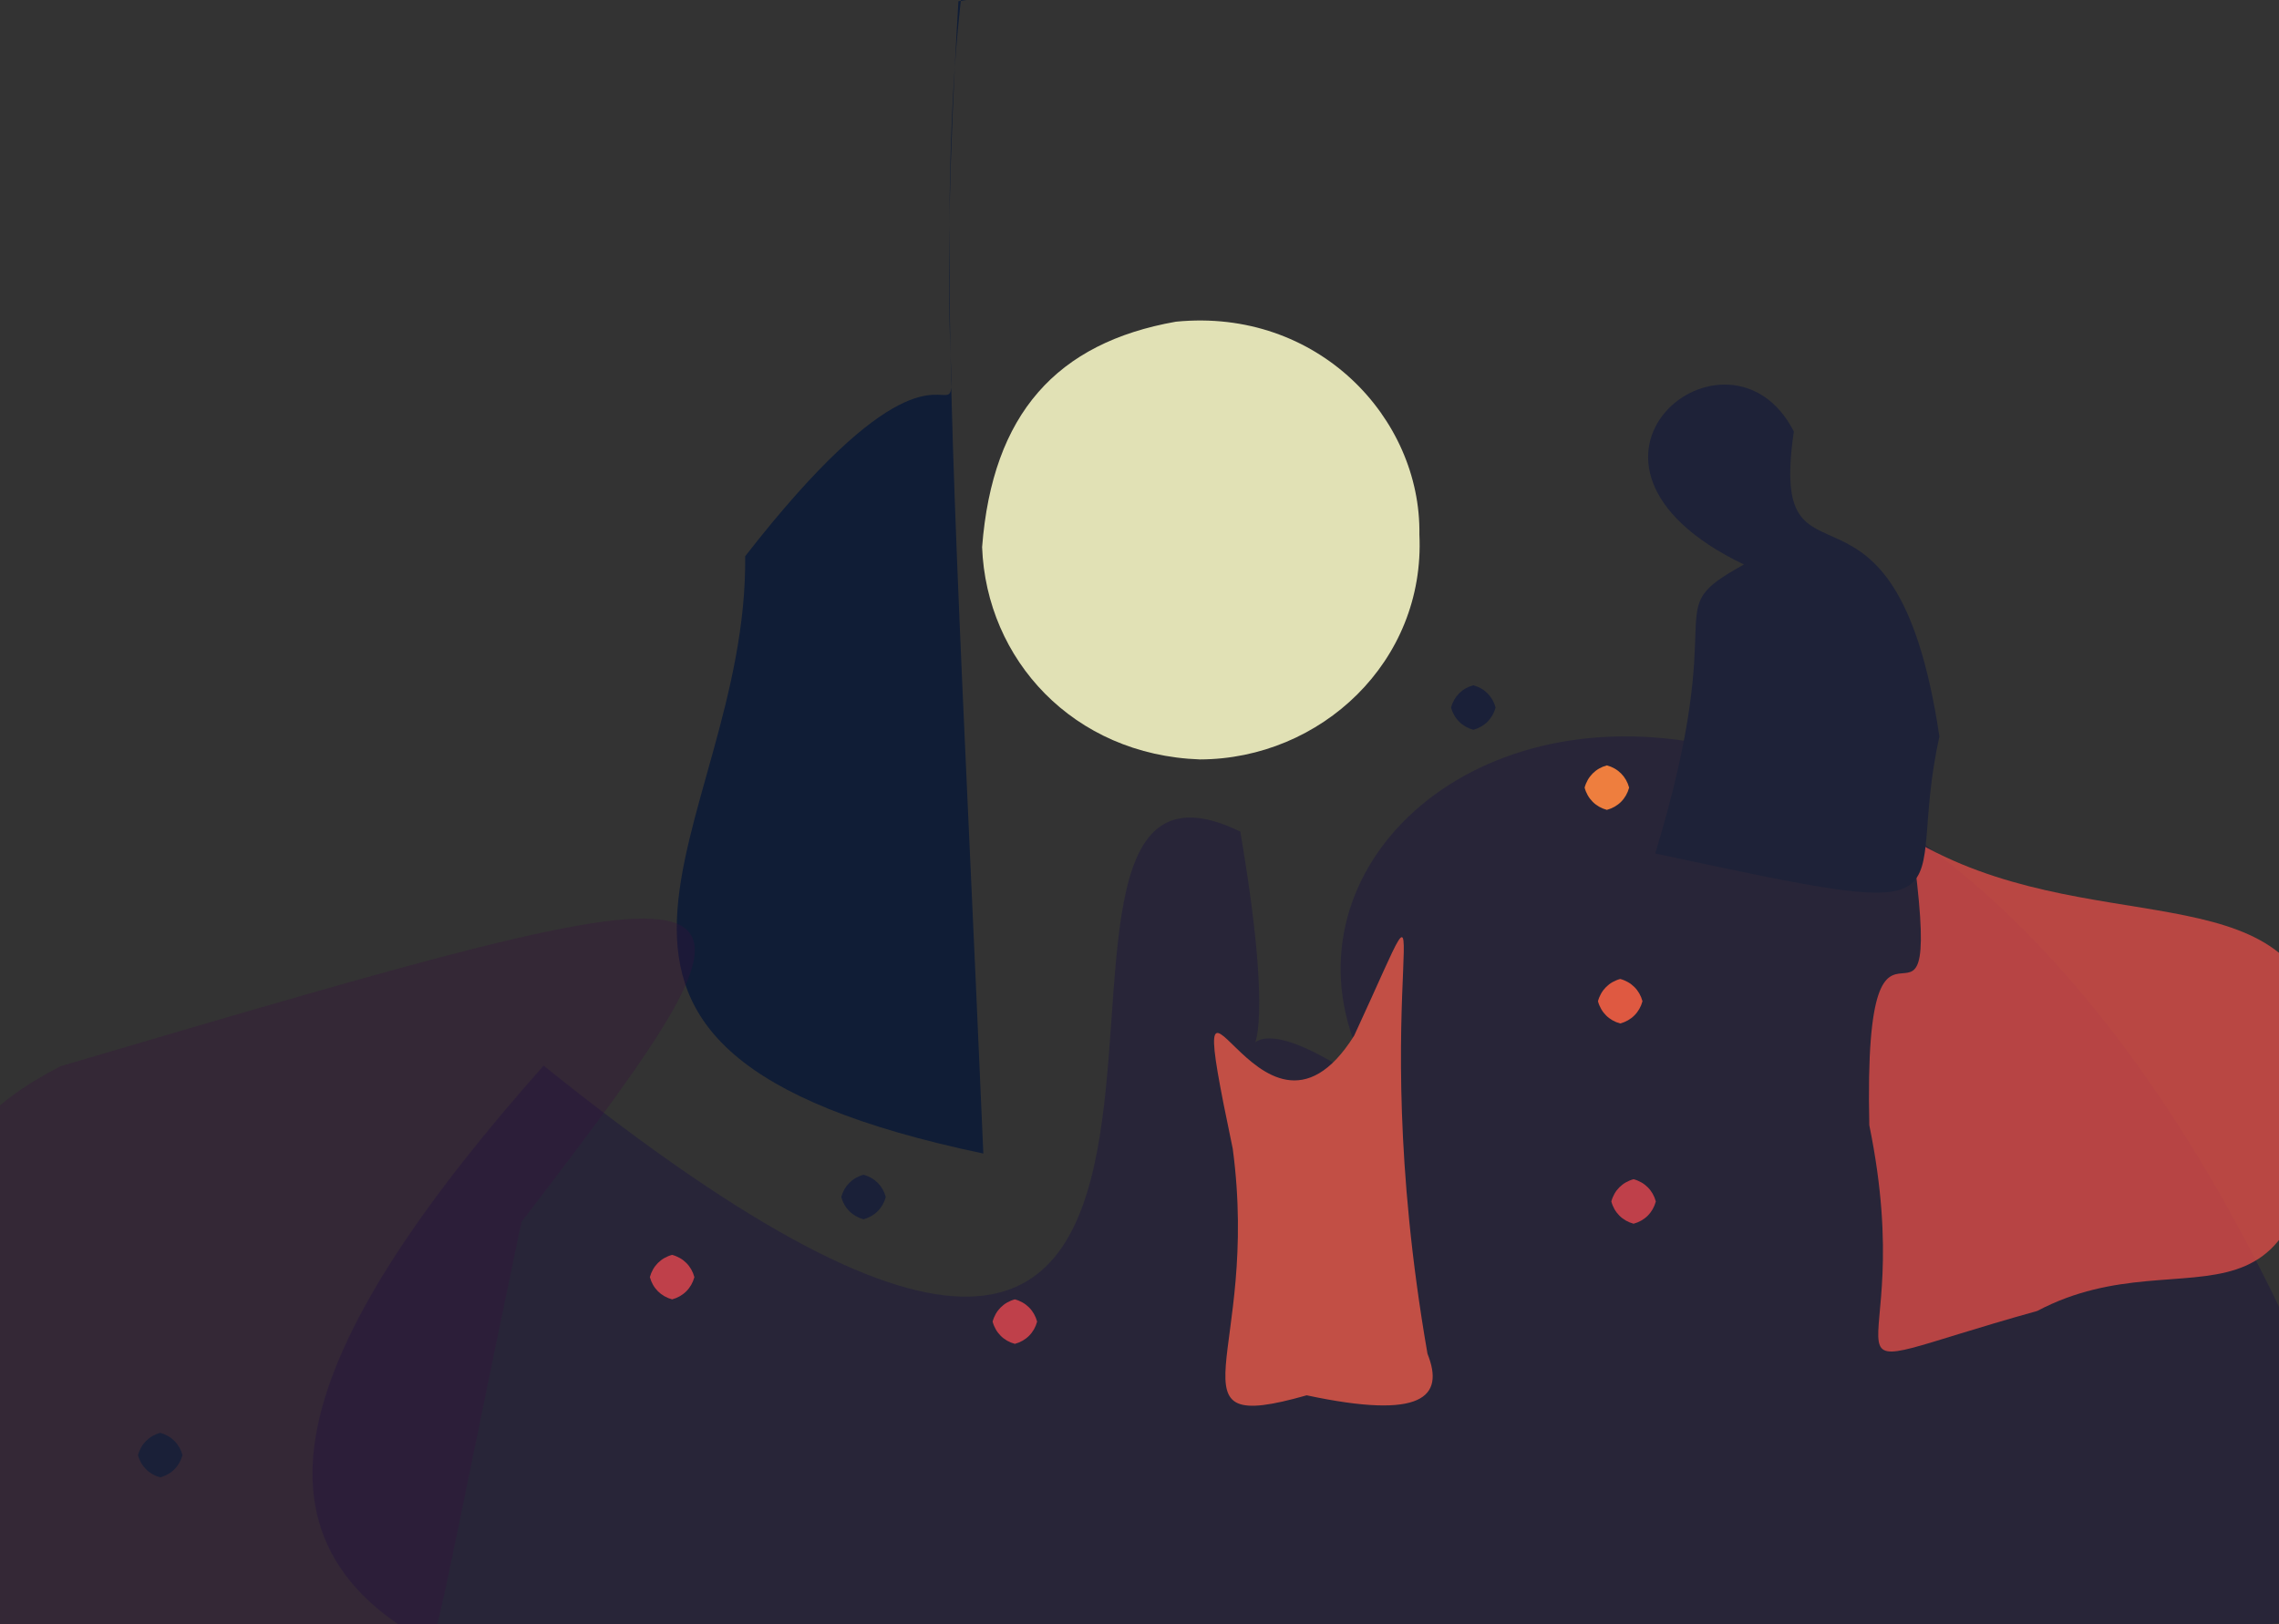 <?xml version="1.0" ?>
<svg xmlns="http://www.w3.org/2000/svg" version="1.1" width="512" height="365">
  <rect width="100%" height="100%" fill="#333333" stroke="none"/>
  <defs/>
  <g>
    <path d="M 239.162 -77.8 C 204.287 -10.351 211.776 45.228 220.914 259.228 C 107.985 235.532 168.117 187.395 167.411 125.003 C 234.33 39.026 206.077 155.652 215.317 0.282 C 250.944 -5.341 255.447 -2.691 239.162 -77.8" stroke-width="0.0" fill="rgb(0, 20, 55)" opacity="0.691" stroke="rgb(18, 157, 30)" stroke-opacity="0.061" stroke-linecap="round" stroke-linejoin="round"/>
    <path d="M 310.535 246.291 C 257.431 167.709 443.623 71.384 538.821 360.981 C 32.608 433.04 17.246 357.726 122.129 239.472 C 312.897 392.971 210.943 153.968 278.645 186.873 C 293.493 273.814 260.608 208.882 310.535 246.291" stroke-width="0.0" fill="rgb(41, 38, 57)" opacity="0.993" stroke="rgb(197, 6, 74)" stroke-opacity="0.918" stroke-linecap="round" stroke-linejoin="round"/>
    <path d="M 318.88 120.098 C 320.258 148.652 296.718 170.582 269.585 170.662 C 241.069 169.656 221.592 148.184 220.64 122.95 C 222.956 92.984 237.397 77.027 264.175 72.292 C 296.045 69.145 319.296 93.967 318.88 120.098" stroke-width="0.0" fill="rgb(255, 255, 204)" opacity="0.854" stroke="rgb(93, 253, 203)" stroke-opacity="0.609" stroke-linecap="round" stroke-linejoin="round"/>
    <path d="M 117.154 274.598 C 96.823 371.548 97.593 375.412 92.042 377.765 C -1.858 378.493 -6.273 378.483 -12.313 371.726 C -14.574 274.5 -21.569 257.985 13.626 239.595 C 177.111 191.442 182.217 189.747 117.154 274.598" stroke-width="0.0" fill="rgb(56, 17, 60)" opacity="0.317" stroke="rgb(72, 118, 220)" stroke-opacity="0.456" stroke-linecap="round" stroke-linejoin="round"/>
    <path d="M 521.311 231.177 C 520.891 309.236 492.403 276.226 457.682 294.606 C 401.113 310.342 431.879 311.03 419.958 252.87 C 418.489 187.125 437.794 249.009 429.442 188.573 C 468.762 212.021 515.194 195.078 521.311 231.177" stroke-width="0.0" fill="rgb(218, 76, 71)" opacity="0.801" stroke="rgb(156, 111, 48)" stroke-opacity="0.24" stroke-linecap="round" stroke-linejoin="round"/>
    <path d="M 320.701 304.226 C 324.58 313.915 319.602 319.121 293.562 313.559 C 261.051 322.817 283.153 304.757 276.949 258.148 C 264.162 197.247 282.648 267.133 304.23 232.732 C 326.562 184.488 305.736 218.188 320.701 304.226" stroke-width="0.0" fill="rgb(194, 79, 69)" opacity="1.0" stroke="rgb(92, 199, 225)" stroke-opacity="0.331" stroke-linecap="round" stroke-linejoin="round"/>
    <path d="M 435.707 165.516 C 427.319 203.236 447.531 208.021 371.869 191.798 C 389.391 134.232 371.817 137.908 391.792 126.861 C 344.063 103.912 388.517 68.628 403.003 96.965 C 397.047 137.796 425.659 98.273 435.707 165.516" stroke-width="0.0" fill="rgb(30, 34, 56)" opacity="1.0" stroke="rgb(234, 154, 95)" stroke-opacity="0.379" stroke-linecap="round" stroke-linejoin="round"/>
    <path d="M 41.0 327.0 C 40.33 329.5 38.5 331.33 36.0 332.0 C 33.5 331.33 31.67 329.5 31.0 327.0 C 31.67 324.5 33.5 322.67 36.0 322.0 C 38.5 322.67 40.33 324.5 41.0 327.0" stroke-width="0.0" fill="rgb(26, 32, 56)" opacity="1.0" stroke="rgb(222, 71, 152)" stroke-opacity="0.08" stroke-linecap="round" stroke-linejoin="round"/>
    <path d="M 372.0 270.0 C 371.33 272.5 369.5 274.33 367.0 275.0 C 364.5 274.33 362.67 272.5 362.0 270.0 C 362.67 267.5 364.5 265.67 367.0 265.0 C 369.5 265.67 371.33 267.5 372.0 270.0" stroke-width="0.0" fill="rgb(191, 64, 74)" opacity="1.0" stroke="rgb(249, 211, 117)" stroke-opacity="0.057" stroke-linecap="round" stroke-linejoin="round"/>
    <path d="M 156.0 287.0 C 155.33 289.5 153.5 291.33 151.0 292.0 C 148.5 291.33 146.67 289.5 146.0 287.0 C 146.67 284.5 148.5 282.67 151.0 282.0 C 153.5 282.67 155.33 284.5 156.0 287.0" stroke-width="0.0" fill="rgb(191, 64, 74)" opacity="1.0" stroke="rgb(86, 29, 83)" stroke-opacity="0.831" stroke-linecap="round" stroke-linejoin="round"/>
    <path d="M 199.0 269.0 C 198.33 271.5 196.5 273.33 194.0 274.0 C 191.5 273.33 189.67 271.5 189.0 269.0 C 189.67 266.5 191.5 264.67 194.0 264.0 C 196.5 264.67 198.33 266.5 199.0 269.0" stroke-width="0.0" fill="rgb(26, 32, 56)" opacity="1.0" stroke="rgb(232, 48, 230)" stroke-opacity="0.04" stroke-linecap="round" stroke-linejoin="round"/>
    <path d="M 336.0 159.0 C 335.33 161.5 333.5 163.33 331.0 164.0 C 328.5 163.33 326.67 161.5 326.0 159.0 C 326.67 156.5 328.5 154.67 331.0 154.0 C 333.5 154.67 335.33 156.5 336.0 159.0" stroke-width="0.0" fill="rgb(26, 32, 56)" opacity="1.0" stroke="rgb(13, 227, 147)" stroke-opacity="0.792" stroke-linecap="round" stroke-linejoin="round"/>
    <path d="M 233.0 297.0 C 232.33 299.5 230.5 301.33 228.0 302.0 C 225.5 301.33 223.67 299.5 223.0 297.0 C 223.67 294.5 225.5 292.67 228.0 292.0 C 230.5 292.67 232.33 294.5 233.0 297.0" stroke-width="0.0" fill="rgb(191, 64, 74)" opacity="1.0" stroke="rgb(78, 159, 107)" stroke-opacity="0.156" stroke-linecap="round" stroke-linejoin="round"/>
    <path d="M 369.0 225.0 C 368.33 227.5 366.5 229.33 364.0 230.0 C 361.5 229.33 359.67 227.5 359.0 225.0 C 359.67 222.5 361.5 220.67 364.0 220.0 C 366.5 220.67 368.33 222.5 369.0 225.0" stroke-width="0.0" fill="rgb(223, 89, 65)" opacity="1.0" stroke="rgb(224, 196, 70)" stroke-opacity="0.15" stroke-linecap="round" stroke-linejoin="round"/>
    <path d="M 366.0 177.0 C 365.33 179.5 363.5 181.33 361.0 182.0 C 358.5 181.33 356.67 179.5 356.0 177.0 C 356.67 174.5 358.5 172.67 361.0 172.0 C 363.5 172.67 365.33 174.5 366.0 177.0" stroke-width="0.0" fill="rgb(238, 126, 62)" opacity="1.0" stroke="rgb(205, 138, 220)" stroke-opacity="0.839" stroke-linecap="round" stroke-linejoin="round"/>
  </g>
</svg>
